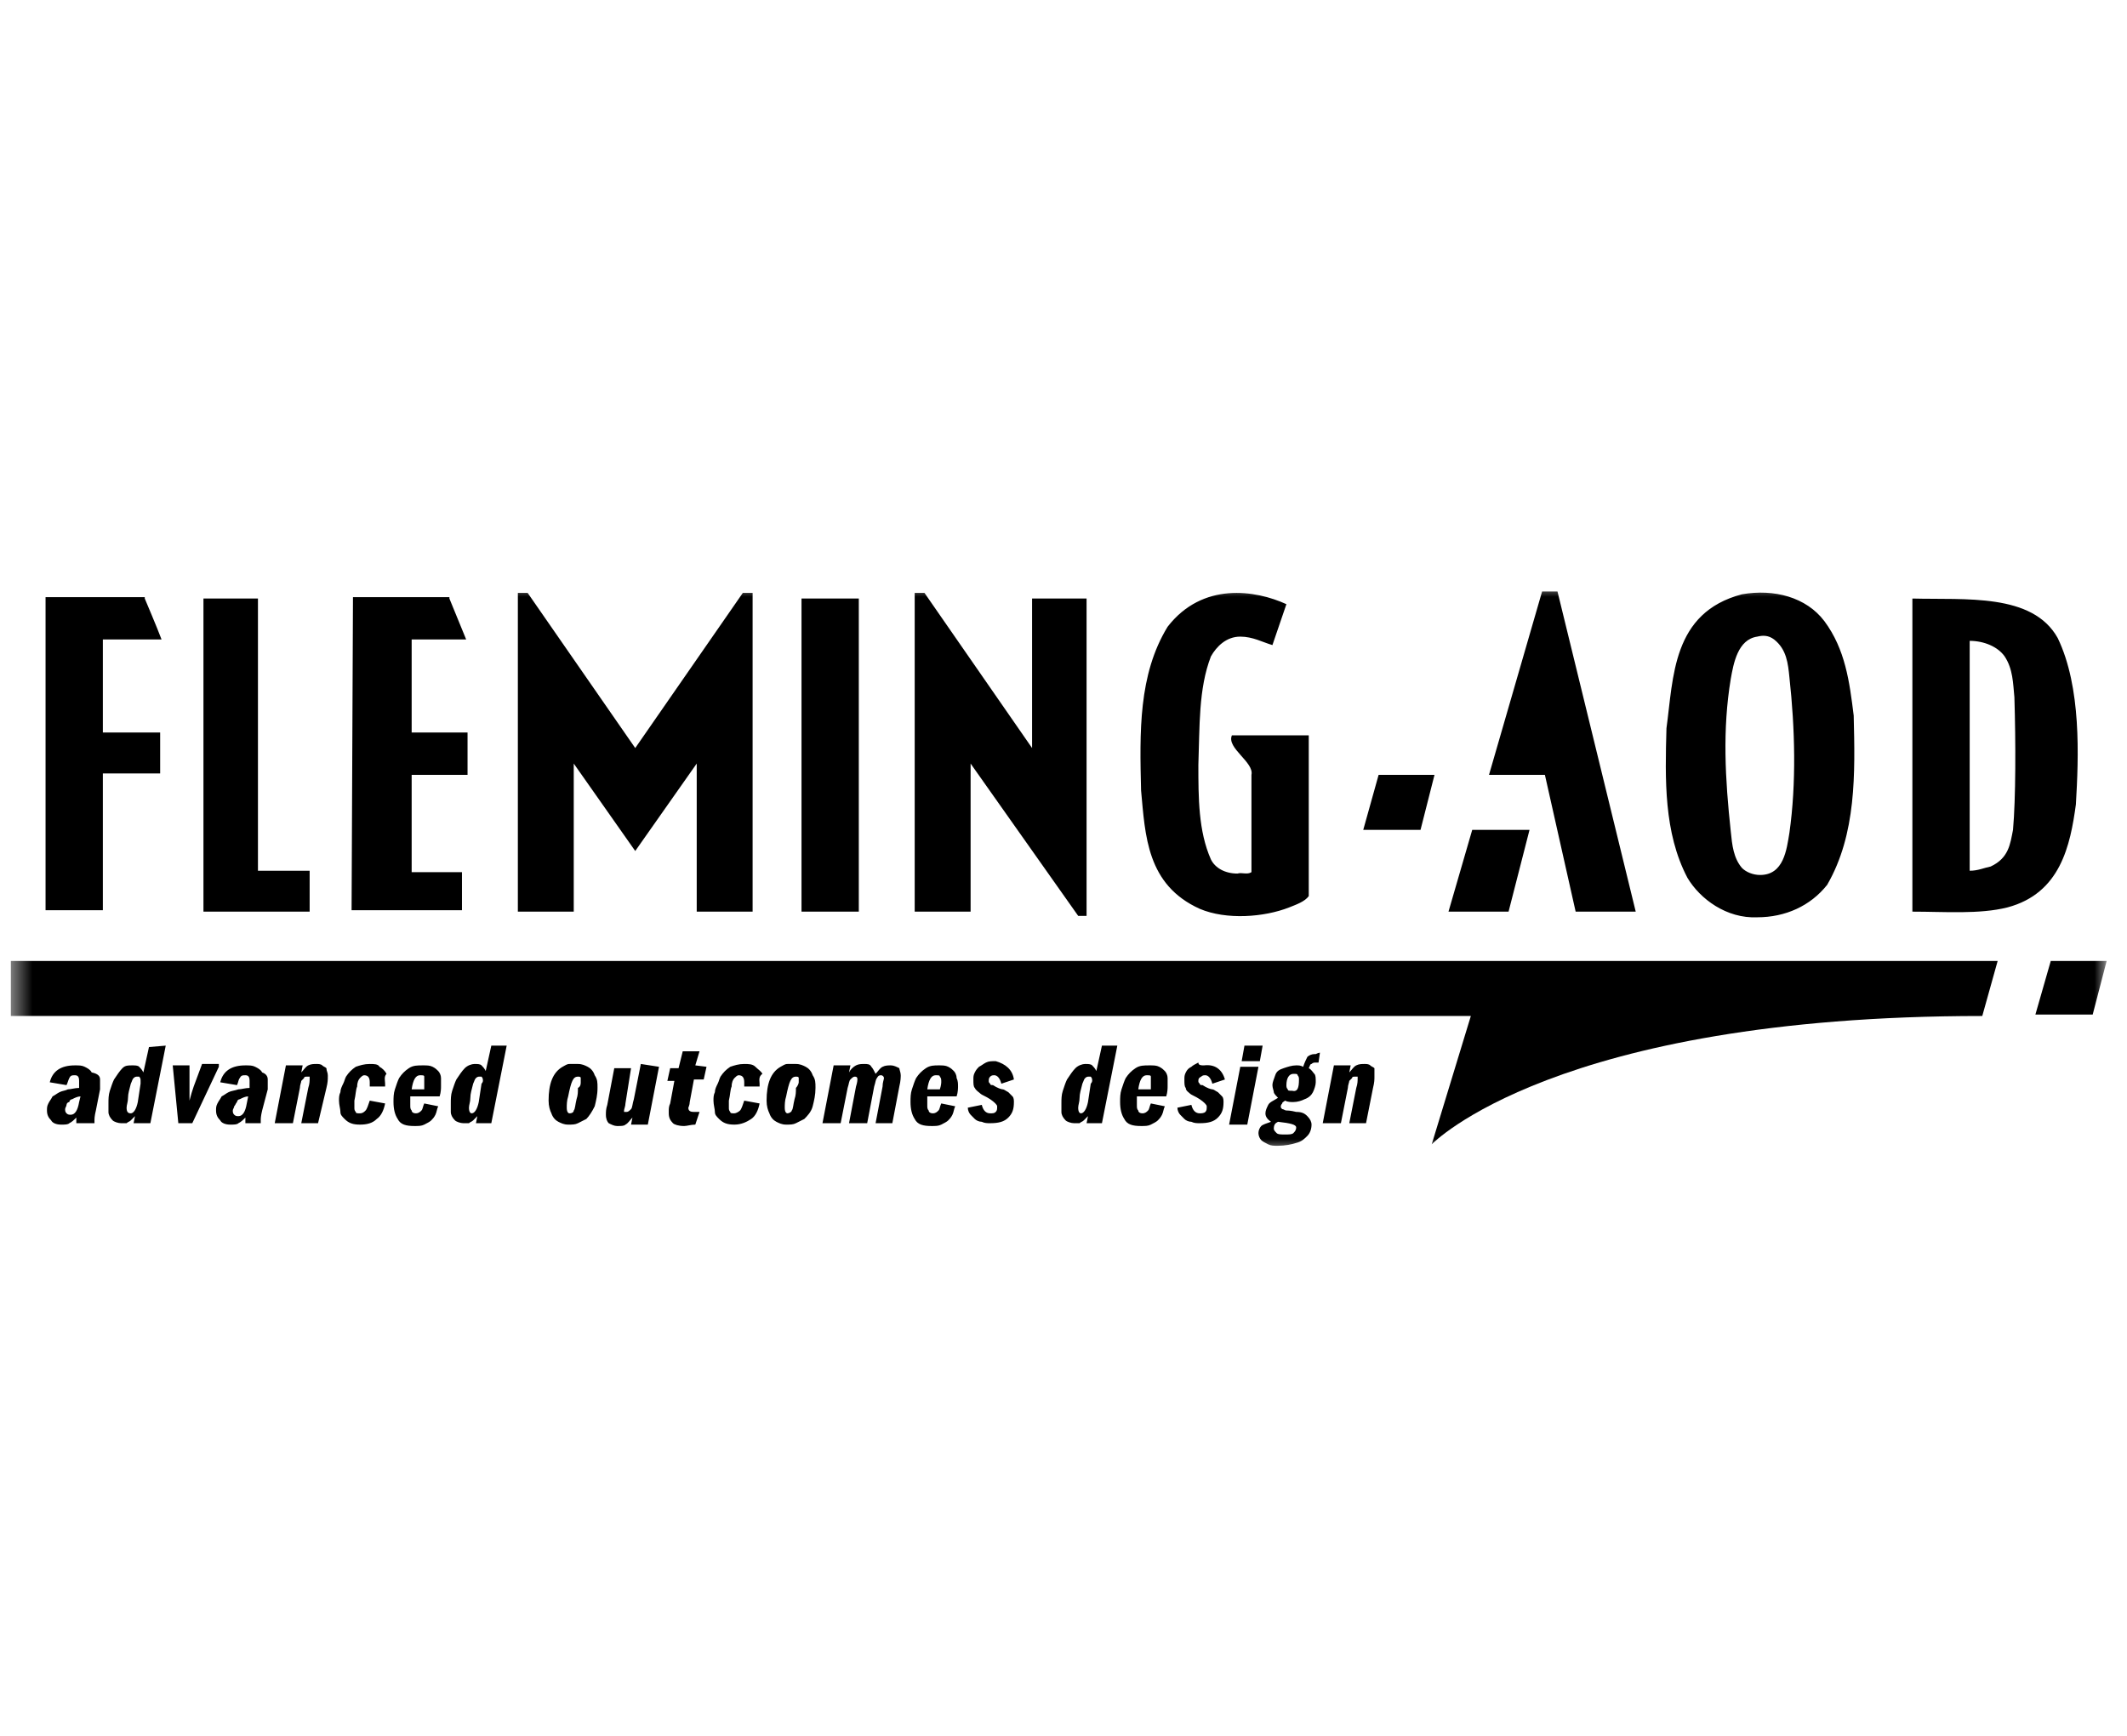 <svg width="98" height="80" viewBox="0 0 98 80" fill="none" xmlns="http://www.w3.org/2000/svg">
<g id="fleming-logo-white.svg" clip-path="url(#clip0_68_6202)">
<g id="Clip path group">
<mask id="mask0_68_6202" style="mask-type:luminance" maskUnits="userSpaceOnUse" x="0" y="27" width="98" height="26">
<g id="clip0_367_2142">
<path id="Vector" d="M97.061 27H0.49V53H97.061V27Z" fill="white"/>
</g>
</mask>
<g mask="url(#mask0_68_6202)">
<g id="Group">
<path id="Vector_2" d="M4.61 49.75C4.61 49.815 4.61 49.815 4.61 49.88C4.61 49.945 4.61 50.01 4.61 50.075C4.61 50.14 4.61 50.205 4.61 50.205L4.417 51.18C4.353 51.44 4.353 51.57 4.353 51.635C4.353 51.635 4.353 51.7 4.353 51.765H3.516C3.516 51.7 3.516 51.7 3.516 51.635C3.516 51.57 3.516 51.57 3.516 51.505C3.387 51.635 3.323 51.7 3.194 51.765C3.129 51.83 3.001 51.83 2.808 51.83C2.614 51.83 2.421 51.765 2.357 51.635C2.228 51.505 2.164 51.375 2.164 51.18C2.164 51.05 2.164 50.985 2.228 50.855C2.293 50.725 2.357 50.66 2.421 50.53C2.55 50.465 2.614 50.4 2.743 50.335C2.872 50.27 3.001 50.27 3.129 50.205C3.258 50.205 3.451 50.14 3.645 50.14V50.01C3.645 49.945 3.645 49.88 3.645 49.815C3.645 49.62 3.58 49.555 3.451 49.555C3.323 49.555 3.258 49.555 3.194 49.685C3.129 49.815 3.129 49.88 3.065 50.01L2.293 49.88C2.421 49.36 2.808 49.1 3.451 49.1C3.645 49.1 3.773 49.1 3.902 49.165C4.031 49.23 4.16 49.295 4.224 49.425C4.546 49.49 4.61 49.62 4.61 49.75ZM71.76 27.26H71.051L68.605 35.71H71.18L72.597 42.015H75.365L71.76 27.26ZM67.832 38.245L66.738 42.015H69.506L70.472 38.245C70.536 38.245 67.832 38.245 67.832 38.245ZM62.811 38.245H65.45L66.094 35.71H63.519L62.811 38.245ZM92.362 30.25C92.748 30.835 92.748 31.485 92.812 32.135C92.876 34.215 92.876 36.815 92.748 38.245C92.619 38.895 92.555 39.545 91.718 39.935C91.396 40 91.138 40.13 90.752 40.13V29.535C91.396 29.535 92.04 29.795 92.362 30.25ZM88.112 27.585V42.015C89.593 42.015 91.203 42.145 92.49 41.82C94.937 41.17 95.387 38.96 95.645 37.075C95.774 34.865 95.902 31.68 94.808 29.405C93.649 27.325 90.559 27.65 88.112 27.585ZM81.739 29.47C82.318 29.925 82.382 30.575 82.447 31.225C82.704 33.565 82.769 36.1 82.447 38.375C82.318 39.155 82.189 40.325 81.095 40.325C80.773 40.325 80.451 40.195 80.258 40C79.872 39.545 79.807 38.96 79.743 38.31C79.485 35.905 79.356 33.63 79.743 31.29C79.872 30.575 80.065 29.47 80.966 29.34C81.224 29.275 81.481 29.275 81.739 29.47ZM80.258 27.39C77.039 28.235 77.103 31.225 76.781 33.565C76.717 35.905 76.653 38.375 77.747 40.455C78.326 41.43 79.55 42.34 80.966 42.275C82.254 42.275 83.412 41.755 84.185 40.78C85.537 38.44 85.473 35.645 85.408 32.98C85.215 31.42 85.022 29.925 84.056 28.625C83.219 27.52 81.739 27.13 80.258 27.39ZM59.27 27.845L58.626 29.73C58.175 29.6 57.724 29.34 57.145 29.34C56.501 29.34 56.051 29.795 55.793 30.25C55.214 31.745 55.278 33.5 55.214 35.255C55.214 36.75 55.214 38.31 55.793 39.61C55.986 40 56.437 40.26 57.016 40.26C57.209 40.195 57.467 40.325 57.66 40.195V35.71C57.789 35.125 56.501 34.475 56.759 33.89H60.3V41.3C60.107 41.56 59.72 41.69 59.398 41.82C58.24 42.275 56.501 42.405 55.278 41.885C52.832 40.78 52.767 38.505 52.574 36.425C52.51 33.76 52.445 31.095 53.797 28.885C55.407 26.805 57.853 27.195 59.27 27.845ZM34.225 27.325L29.268 34.475L24.311 27.325H23.86V42.015H26.435V35.19L29.268 39.22L32.101 35.19V42.015H34.676V27.325H34.225ZM47.552 34.475V27.585H50.063V42.21H49.677L44.72 35.19V42.015H42.144V27.325H42.595L47.552 34.475ZM39.569 42.015H36.929V27.585H39.569V42.015ZM20.706 27.585L21.478 29.47H18.967V33.76H21.542V35.71H18.967V40.195H21.285V41.95H16.199L16.263 27.52H20.706V27.585ZM11.821 40.13H14.267V42.015H9.374V27.585H11.885V40.13H11.821ZM6.67 27.585C6.67 27.585 7.25 28.95 7.443 29.47H4.739V33.76H7.379V35.645H4.739V41.95H2.099V27.52H6.67V27.585ZM12.336 49.75C12.336 49.815 12.336 49.815 12.336 49.88C12.336 49.945 12.336 50.01 12.336 50.075C12.336 50.14 12.336 50.205 12.336 50.205L12.078 51.18C12.014 51.44 12.014 51.57 12.014 51.635C12.014 51.635 12.014 51.7 12.014 51.765H11.306C11.306 51.7 11.306 51.7 11.306 51.635C11.306 51.57 11.306 51.57 11.306 51.505C11.177 51.635 11.113 51.7 10.984 51.765C10.92 51.83 10.791 51.83 10.598 51.83C10.405 51.83 10.211 51.765 10.147 51.635C10.018 51.505 9.954 51.375 9.954 51.18C9.954 51.05 9.954 50.985 10.018 50.855C10.083 50.725 10.147 50.66 10.211 50.53C10.34 50.465 10.405 50.4 10.533 50.335C10.662 50.27 10.791 50.27 10.984 50.205C11.113 50.205 11.306 50.14 11.499 50.14V50.01C11.499 49.945 11.499 49.88 11.499 49.815C11.499 49.62 11.435 49.555 11.306 49.555C11.177 49.555 11.113 49.555 11.048 49.685C10.984 49.75 10.984 49.88 10.92 50.01L10.147 49.88C10.276 49.36 10.662 49.1 11.306 49.1C11.499 49.1 11.628 49.1 11.757 49.165C11.885 49.23 12.014 49.295 12.078 49.425C12.272 49.49 12.336 49.62 12.336 49.75ZM11.435 50.53C11.306 50.53 11.177 50.595 11.048 50.66C10.984 50.66 10.92 50.725 10.92 50.79C10.855 50.855 10.855 50.92 10.791 50.985C10.791 51.05 10.726 51.115 10.726 51.18C10.726 51.245 10.726 51.31 10.791 51.375C10.855 51.44 10.92 51.44 10.984 51.44C11.177 51.44 11.306 51.245 11.37 50.855L11.435 50.53ZM15.104 49.555V49.62C15.104 49.75 15.104 49.88 15.04 50.14L14.654 51.765H13.881L14.203 50.14C14.267 49.945 14.267 49.815 14.267 49.685V49.62C14.267 49.62 14.203 49.62 14.139 49.62C14.074 49.62 14.01 49.62 14.01 49.685C13.945 49.75 13.945 49.75 13.881 49.815C13.881 49.88 13.817 50.01 13.817 50.14L13.495 51.765H12.658L13.173 49.1H13.945L13.881 49.425C14.01 49.295 14.074 49.165 14.203 49.1C14.332 49.035 14.46 49.035 14.589 49.035C14.654 49.035 14.782 49.035 14.847 49.1C14.911 49.165 14.976 49.165 15.04 49.23C15.04 49.36 15.104 49.425 15.104 49.555ZM17.744 49.945C17.744 50.01 17.744 50.01 17.744 49.945C17.744 50.01 17.744 50.01 17.744 50.01C17.744 50.01 17.744 50.01 17.744 50.075H17.036C17.036 50.01 17.036 49.945 17.036 49.88C17.036 49.685 16.971 49.555 16.778 49.555C16.714 49.555 16.649 49.62 16.585 49.685C16.521 49.75 16.456 49.88 16.456 50.075C16.392 50.205 16.392 50.465 16.328 50.725C16.328 50.92 16.328 50.985 16.328 51.05C16.328 51.115 16.328 51.18 16.392 51.245C16.392 51.31 16.456 51.31 16.585 51.31C16.714 51.31 16.778 51.245 16.843 51.18C16.907 51.115 16.971 50.92 17.036 50.725L17.744 50.855C17.68 51.18 17.551 51.44 17.358 51.57C17.165 51.765 16.907 51.83 16.585 51.83C16.263 51.83 16.07 51.765 15.877 51.57C15.748 51.44 15.684 51.375 15.684 51.245C15.684 51.115 15.619 50.92 15.619 50.725C15.619 50.595 15.619 50.465 15.684 50.335C15.684 50.205 15.748 50.075 15.812 49.945C15.877 49.815 15.877 49.75 15.941 49.62C16.07 49.425 16.199 49.295 16.392 49.165C16.585 49.1 16.778 49.035 17.036 49.035C17.229 49.035 17.422 49.035 17.486 49.165C17.615 49.23 17.744 49.36 17.808 49.49C17.68 49.62 17.744 49.815 17.744 49.945ZM20.319 50.075C20.319 50.14 20.319 50.335 20.255 50.53H18.903V50.595C18.903 50.595 18.903 50.66 18.903 50.725C18.903 50.79 18.903 50.79 18.903 50.79V50.92C18.903 51.05 18.903 51.115 18.967 51.18C18.967 51.245 19.032 51.31 19.16 51.31C19.289 51.31 19.354 51.245 19.418 51.18C19.482 51.115 19.482 50.985 19.547 50.855L20.19 50.985C20.126 51.115 20.126 51.245 20.062 51.375C19.997 51.505 19.933 51.57 19.869 51.635C19.804 51.7 19.675 51.765 19.547 51.83C19.418 51.895 19.289 51.895 19.096 51.895C18.71 51.895 18.452 51.83 18.323 51.57C18.195 51.375 18.13 51.115 18.13 50.79C18.13 50.595 18.13 50.4 18.195 50.205C18.259 50.01 18.323 49.815 18.388 49.685C18.517 49.49 18.645 49.36 18.838 49.23C19.032 49.1 19.225 49.1 19.482 49.1C19.675 49.1 19.804 49.1 19.933 49.165C20.062 49.23 20.126 49.295 20.19 49.36C20.255 49.425 20.319 49.555 20.319 49.685C20.319 49.815 20.319 49.945 20.319 50.075ZM19.547 49.88C19.547 49.75 19.547 49.685 19.547 49.62C19.547 49.555 19.482 49.555 19.354 49.555C19.16 49.555 19.032 49.75 18.967 50.205H19.547C19.547 50.01 19.547 49.88 19.547 49.88ZM23.345 48.19L22.637 51.765H21.929L21.993 51.44C21.929 51.505 21.864 51.57 21.8 51.635C21.736 51.7 21.671 51.7 21.607 51.765C21.542 51.765 21.478 51.765 21.349 51.765C21.221 51.765 21.027 51.7 20.963 51.635C20.834 51.505 20.77 51.375 20.77 51.245C20.77 51.18 20.77 51.115 20.77 50.985V50.855C20.77 50.66 20.77 50.465 20.834 50.27C20.899 50.075 20.963 49.88 21.027 49.75C21.156 49.555 21.285 49.36 21.414 49.23C21.542 49.1 21.736 49.035 21.864 49.035C21.993 49.035 22.122 49.035 22.186 49.1C22.251 49.165 22.315 49.23 22.379 49.36L22.637 48.19H23.345ZM22.251 49.815C22.251 49.75 22.251 49.685 22.186 49.62C22.122 49.62 22.122 49.62 22.058 49.62C22.058 49.62 21.993 49.62 21.929 49.685C21.864 49.75 21.864 49.815 21.8 49.945C21.736 50.205 21.671 50.4 21.671 50.595C21.671 50.79 21.607 50.92 21.607 51.05C21.607 51.245 21.671 51.31 21.736 51.31C21.864 51.31 21.993 51.115 22.058 50.79L22.186 49.945C22.251 49.88 22.251 49.815 22.251 49.815ZM27.53 50.14C27.53 50.465 27.465 50.725 27.401 50.985C27.272 51.245 27.144 51.44 27.015 51.57C26.886 51.635 26.757 51.7 26.628 51.765C26.5 51.83 26.371 51.83 26.178 51.83C25.985 51.83 25.856 51.765 25.727 51.7C25.598 51.635 25.47 51.505 25.405 51.31C25.341 51.18 25.276 50.985 25.276 50.725C25.276 49.945 25.47 49.425 25.92 49.165C26.049 49.1 26.113 49.035 26.242 49.035C26.371 49.035 26.5 49.035 26.628 49.035C26.822 49.035 26.95 49.1 27.079 49.165C27.208 49.23 27.337 49.36 27.401 49.555C27.53 49.75 27.53 49.88 27.53 50.14ZM26.757 49.88C26.757 49.815 26.757 49.685 26.757 49.685C26.757 49.62 26.693 49.62 26.628 49.62C26.5 49.62 26.435 49.685 26.371 49.815C26.307 49.945 26.242 50.205 26.178 50.53C26.113 50.725 26.113 50.92 26.113 51.05C26.113 51.245 26.178 51.31 26.242 51.31C26.371 51.31 26.435 51.245 26.435 51.18C26.5 51.115 26.5 50.92 26.564 50.66C26.628 50.465 26.628 50.335 26.628 50.14C26.757 50.075 26.757 49.945 26.757 49.88ZM30.363 49.165L29.848 51.83H29.075L29.139 51.505C29.011 51.635 28.946 51.765 28.817 51.83C28.753 51.895 28.624 51.895 28.431 51.895C28.302 51.895 28.174 51.83 28.045 51.765C27.98 51.7 27.916 51.57 27.916 51.375C27.916 51.245 27.916 51.115 27.98 50.92L28.302 49.23H29.075L28.817 50.855C28.817 50.985 28.753 51.115 28.753 51.18C28.753 51.245 28.753 51.245 28.753 51.245C28.753 51.245 28.817 51.245 28.882 51.245C28.946 51.245 29.011 51.18 29.075 51.115C29.139 51.05 29.139 50.855 29.204 50.66L29.526 49.035L30.363 49.165ZM32.552 49.165L32.423 49.75H31.972L31.779 50.79C31.779 50.92 31.715 51.05 31.715 51.05C31.715 51.18 31.779 51.245 31.972 51.245C31.972 51.245 32.101 51.245 32.23 51.245L32.036 51.83C31.843 51.83 31.65 51.895 31.521 51.895C31.264 51.895 31.071 51.83 31.006 51.765C30.878 51.635 30.813 51.505 30.813 51.31C30.813 51.31 30.813 51.245 30.813 51.18C30.813 51.115 30.813 50.985 30.878 50.855L31.071 49.815H30.749L30.878 49.23H31.264L31.457 48.45H32.23L32.036 49.1L32.552 49.165ZM34.998 49.945C34.998 50.01 34.998 50.01 34.998 49.945C34.998 50.01 34.998 50.01 34.998 50.01C34.998 50.01 34.998 50.01 34.998 50.075H34.29C34.29 50.01 34.29 49.945 34.29 49.88C34.29 49.685 34.225 49.555 34.032 49.555C33.968 49.555 33.904 49.62 33.839 49.685C33.775 49.75 33.71 49.88 33.71 50.075C33.646 50.205 33.646 50.465 33.582 50.725C33.582 50.92 33.582 50.985 33.582 51.05C33.582 51.115 33.582 51.18 33.646 51.245C33.646 51.31 33.71 51.31 33.839 51.31C33.904 51.31 34.032 51.245 34.097 51.18C34.161 51.115 34.225 50.92 34.29 50.725L34.998 50.855C34.934 51.18 34.805 51.44 34.612 51.57C34.419 51.7 34.161 51.83 33.839 51.83C33.517 51.83 33.324 51.765 33.131 51.57C33.002 51.44 32.938 51.375 32.938 51.245C32.938 51.115 32.873 50.92 32.873 50.725C32.873 50.595 32.873 50.465 32.938 50.335C32.938 50.205 33.002 50.075 33.067 49.945C33.131 49.815 33.131 49.75 33.195 49.62C33.324 49.425 33.453 49.295 33.646 49.165C33.839 49.1 34.032 49.035 34.29 49.035C34.483 49.035 34.676 49.035 34.805 49.165C34.934 49.295 35.062 49.36 35.127 49.49C34.934 49.62 34.998 49.815 34.998 49.945ZM37.573 50.14C37.573 50.465 37.509 50.725 37.444 50.985C37.38 51.245 37.187 51.44 37.058 51.57C36.929 51.635 36.801 51.7 36.672 51.765C36.543 51.83 36.414 51.83 36.221 51.83C36.028 51.83 35.899 51.765 35.771 51.7C35.642 51.635 35.513 51.505 35.449 51.31C35.384 51.18 35.32 50.985 35.32 50.725C35.32 49.945 35.513 49.425 35.964 49.165C36.093 49.1 36.157 49.035 36.286 49.035C36.414 49.035 36.543 49.035 36.672 49.035C36.865 49.035 36.994 49.1 37.123 49.165C37.251 49.23 37.38 49.36 37.444 49.555C37.573 49.75 37.573 49.88 37.573 50.14ZM36.801 49.88C36.801 49.815 36.801 49.685 36.801 49.685C36.801 49.62 36.736 49.62 36.672 49.62C36.543 49.62 36.479 49.685 36.414 49.815C36.35 49.945 36.286 50.205 36.221 50.53C36.157 50.725 36.157 50.92 36.157 51.05C36.157 51.245 36.221 51.31 36.286 51.31C36.35 51.31 36.479 51.245 36.479 51.18C36.543 51.115 36.543 50.92 36.608 50.66C36.672 50.465 36.672 50.335 36.672 50.14C36.736 50.075 36.801 49.945 36.801 49.88ZM41.501 49.555C41.501 49.62 41.501 49.815 41.436 50.075L41.114 51.765H40.342L40.664 50.075C40.664 49.88 40.728 49.75 40.728 49.685C40.728 49.62 40.664 49.555 40.599 49.555C40.535 49.555 40.47 49.555 40.406 49.685C40.342 49.75 40.342 49.88 40.277 50.075L39.955 51.765H39.118L39.44 50.075C39.505 49.88 39.505 49.75 39.505 49.75C39.505 49.62 39.44 49.62 39.376 49.62C39.312 49.62 39.247 49.685 39.183 49.75C39.118 49.815 39.118 49.945 39.054 50.14L38.732 51.765H37.895L38.41 49.1H39.183L39.118 49.425C39.183 49.295 39.312 49.165 39.44 49.1C39.569 49.035 39.698 49.035 39.827 49.035C39.955 49.035 40.084 49.035 40.148 49.165C40.213 49.23 40.277 49.36 40.342 49.49C40.47 49.36 40.535 49.23 40.664 49.165C40.792 49.1 40.921 49.1 41.05 49.1C41.179 49.1 41.307 49.165 41.436 49.23C41.436 49.295 41.501 49.425 41.501 49.555ZM44.14 50.075C44.14 50.14 44.14 50.335 44.076 50.53H42.724V50.595C42.724 50.595 42.724 50.66 42.724 50.725C42.724 50.79 42.724 50.79 42.724 50.79V50.92C42.724 51.05 42.724 51.115 42.788 51.18C42.788 51.245 42.852 51.31 42.981 51.31C43.11 51.31 43.174 51.245 43.239 51.18C43.303 51.115 43.303 50.985 43.368 50.855L44.011 50.985C43.947 51.115 43.947 51.245 43.883 51.375C43.818 51.505 43.754 51.57 43.69 51.635C43.625 51.7 43.496 51.765 43.368 51.83C43.239 51.895 43.11 51.895 42.917 51.895C42.531 51.895 42.273 51.83 42.144 51.57C42.016 51.375 41.951 51.115 41.951 50.79C41.951 50.595 41.951 50.4 42.016 50.205C42.08 50.01 42.144 49.815 42.209 49.685C42.337 49.49 42.466 49.36 42.659 49.23C42.852 49.1 43.046 49.1 43.239 49.1C43.432 49.1 43.561 49.1 43.69 49.165C43.818 49.23 43.883 49.295 43.947 49.36C44.011 49.425 44.076 49.555 44.076 49.685C44.14 49.815 44.14 49.945 44.14 50.075ZM43.368 49.88C43.368 49.75 43.368 49.685 43.303 49.62C43.303 49.555 43.239 49.555 43.11 49.555C42.917 49.555 42.788 49.75 42.724 50.205H43.303C43.368 50.01 43.368 49.88 43.368 49.88ZM46.715 49.75L46.136 49.945C46.072 49.685 45.943 49.555 45.814 49.555C45.75 49.555 45.685 49.555 45.621 49.62C45.556 49.685 45.556 49.75 45.556 49.815C45.556 49.88 45.556 49.88 45.621 49.945C45.621 50.01 45.685 50.01 45.75 50.01C45.943 50.14 46.136 50.205 46.2 50.205C46.265 50.205 46.329 50.27 46.458 50.335C46.522 50.4 46.587 50.465 46.651 50.53C46.715 50.595 46.715 50.725 46.715 50.79C46.715 51.115 46.651 51.31 46.458 51.505C46.265 51.7 46.007 51.765 45.621 51.765C45.492 51.765 45.363 51.765 45.235 51.7C45.106 51.7 44.977 51.635 44.913 51.57C44.848 51.505 44.784 51.44 44.72 51.375C44.655 51.31 44.591 51.18 44.591 51.05L45.235 50.92C45.299 51.18 45.428 51.31 45.621 51.31C45.75 51.31 45.814 51.31 45.878 51.245C45.943 51.18 45.943 51.115 45.943 50.985C45.943 50.92 45.814 50.79 45.621 50.66C45.428 50.53 45.235 50.465 45.17 50.4C45.106 50.335 44.977 50.27 44.913 50.14C44.848 50.075 44.848 49.945 44.848 49.75C44.848 49.62 44.848 49.555 44.913 49.425C44.977 49.295 45.041 49.23 45.106 49.165C45.235 49.1 45.299 49.035 45.428 48.97C45.556 48.905 45.685 48.905 45.878 48.905C46.329 49.035 46.651 49.295 46.715 49.75ZM51.48 48.19L50.771 51.765H50.063L50.128 51.44C50.063 51.505 49.999 51.57 49.934 51.635C49.87 51.7 49.806 51.7 49.741 51.765C49.677 51.765 49.612 51.765 49.484 51.765C49.355 51.765 49.162 51.7 49.097 51.635C48.969 51.505 48.904 51.375 48.904 51.245C48.904 51.18 48.904 51.115 48.904 50.985V50.855C48.904 50.66 48.904 50.465 48.969 50.27C49.033 50.075 49.097 49.88 49.162 49.75C49.291 49.555 49.419 49.36 49.548 49.23C49.677 49.1 49.87 49.035 49.999 49.035C50.128 49.035 50.256 49.035 50.321 49.1C50.385 49.165 50.45 49.23 50.514 49.36L50.771 48.19H51.48ZM50.321 49.815C50.321 49.75 50.321 49.685 50.256 49.62C50.192 49.62 50.192 49.62 50.128 49.62C50.128 49.62 50.063 49.62 49.999 49.685C49.934 49.75 49.934 49.815 49.87 49.945C49.806 50.205 49.741 50.4 49.741 50.595C49.741 50.79 49.677 50.92 49.677 51.05C49.677 51.245 49.741 51.31 49.806 51.31C49.934 51.31 50.063 51.115 50.128 50.79L50.256 49.945C50.321 49.88 50.321 49.815 50.321 49.815ZM53.797 50.075C53.797 50.14 53.797 50.335 53.733 50.53H52.381V50.595C52.381 50.595 52.381 50.66 52.381 50.725C52.381 50.79 52.381 50.79 52.381 50.79V50.92C52.381 51.05 52.381 51.115 52.445 51.18C52.445 51.245 52.51 51.31 52.638 51.31C52.767 51.31 52.832 51.245 52.896 51.18C52.96 51.115 52.96 50.985 53.025 50.855L53.669 50.985C53.604 51.115 53.604 51.245 53.54 51.375C53.475 51.505 53.411 51.57 53.347 51.635C53.282 51.7 53.154 51.765 53.025 51.83C52.896 51.895 52.767 51.895 52.574 51.895C52.188 51.895 51.93 51.83 51.801 51.57C51.673 51.375 51.608 51.115 51.608 50.79C51.608 50.595 51.608 50.4 51.673 50.205C51.737 50.01 51.801 49.815 51.866 49.685C51.995 49.49 52.123 49.36 52.316 49.23C52.51 49.1 52.703 49.1 52.96 49.1C53.154 49.1 53.282 49.1 53.411 49.165C53.54 49.23 53.604 49.295 53.669 49.36C53.733 49.425 53.797 49.555 53.797 49.685C53.797 49.815 53.797 49.945 53.797 50.075ZM53.025 49.88C53.025 49.75 53.025 49.685 53.025 49.62C53.025 49.555 52.96 49.555 52.832 49.555C52.638 49.555 52.51 49.75 52.445 50.205H53.025C53.025 50.01 53.025 49.88 53.025 49.88ZM56.437 49.75L55.858 49.945C55.793 49.685 55.664 49.555 55.536 49.555C55.471 49.555 55.407 49.555 55.342 49.62C55.214 49.685 55.214 49.75 55.214 49.815C55.214 49.88 55.214 49.88 55.278 49.945C55.278 50.01 55.342 50.01 55.407 50.01C55.6 50.14 55.793 50.205 55.858 50.205C55.922 50.205 55.986 50.27 56.115 50.335C56.179 50.4 56.244 50.465 56.308 50.53C56.373 50.595 56.373 50.725 56.373 50.79C56.373 51.115 56.308 51.31 56.115 51.505C55.922 51.7 55.664 51.765 55.278 51.765C55.149 51.765 55.02 51.765 54.892 51.7C54.763 51.7 54.634 51.635 54.57 51.57C54.505 51.505 54.441 51.44 54.377 51.375C54.312 51.31 54.248 51.18 54.248 51.05L54.892 50.92C54.956 51.18 55.085 51.31 55.278 51.31C55.342 51.31 55.471 51.31 55.536 51.245C55.6 51.18 55.6 51.115 55.6 50.985C55.6 50.92 55.471 50.79 55.278 50.66C55.085 50.53 54.892 50.465 54.827 50.4C54.763 50.335 54.634 50.27 54.634 50.14C54.57 50.075 54.57 49.945 54.57 49.75C54.57 49.62 54.57 49.555 54.634 49.425C54.699 49.295 54.763 49.23 54.892 49.165C54.956 49.1 55.085 49.035 55.214 48.97C55.214 49.1 55.342 49.1 55.471 49.1C55.986 49.035 56.308 49.295 56.437 49.75ZM58.175 48.19L58.046 48.905H57.209L57.338 48.19H58.175ZM57.982 49.165L57.467 51.83H56.63L57.145 49.165H57.982ZM60.815 48.515L60.75 48.97C60.75 48.97 60.686 48.97 60.622 48.97C60.557 48.97 60.493 48.97 60.428 49.035C60.364 49.035 60.364 49.1 60.3 49.23C60.428 49.295 60.493 49.425 60.557 49.49C60.622 49.555 60.622 49.685 60.622 49.88C60.622 50.01 60.557 50.205 60.493 50.335C60.428 50.465 60.3 50.595 60.107 50.66C59.978 50.725 59.785 50.79 59.592 50.79C59.463 50.79 59.334 50.79 59.205 50.725C59.141 50.79 59.077 50.79 59.077 50.855C59.077 50.855 59.012 50.92 59.012 50.985C59.012 51.05 59.012 51.05 59.077 51.115C59.141 51.115 59.205 51.18 59.27 51.18C59.334 51.18 59.463 51.18 59.72 51.245C59.978 51.245 60.107 51.31 60.235 51.44C60.364 51.57 60.428 51.7 60.428 51.83C60.428 52.025 60.364 52.22 60.235 52.35C60.107 52.48 59.978 52.61 59.72 52.675C59.527 52.74 59.205 52.805 58.883 52.805C58.69 52.805 58.562 52.805 58.433 52.74C58.304 52.675 58.175 52.61 58.111 52.545C58.046 52.48 57.982 52.35 57.982 52.22C57.982 52.09 58.046 51.96 58.111 51.895C58.175 51.83 58.368 51.765 58.562 51.7C58.368 51.57 58.304 51.44 58.304 51.31C58.304 51.18 58.368 51.05 58.433 50.92C58.497 50.79 58.69 50.725 58.883 50.595C58.819 50.53 58.69 50.4 58.69 50.335C58.69 50.27 58.626 50.14 58.626 50.01C58.626 49.88 58.69 49.75 58.755 49.555C58.819 49.36 58.948 49.295 59.141 49.23C59.334 49.165 59.527 49.1 59.72 49.1C59.849 49.1 59.913 49.1 60.042 49.165C60.107 48.97 60.171 48.84 60.235 48.71C60.3 48.645 60.428 48.58 60.557 48.58H60.622C60.75 48.515 60.815 48.515 60.815 48.515ZM59.849 49.75C59.849 49.685 59.849 49.62 59.785 49.555C59.785 49.49 59.72 49.49 59.592 49.49C59.398 49.49 59.27 49.685 59.27 50.01C59.27 50.075 59.27 50.14 59.334 50.205C59.334 50.27 59.398 50.27 59.527 50.27C59.785 50.335 59.849 50.14 59.849 49.75ZM59.72 51.96C59.72 51.83 59.463 51.765 58.883 51.7C58.755 51.765 58.69 51.83 58.69 52.025C58.69 52.09 58.755 52.155 58.819 52.22C58.883 52.285 59.012 52.285 59.205 52.285C59.398 52.285 59.527 52.285 59.592 52.22C59.656 52.155 59.72 52.09 59.72 51.96ZM63.326 49.555V49.62C63.326 49.75 63.326 49.88 63.261 50.14L62.939 51.765H62.167L62.489 50.14C62.553 49.945 62.553 49.815 62.553 49.685V49.62C62.553 49.62 62.489 49.62 62.424 49.62C62.36 49.62 62.296 49.62 62.296 49.685C62.231 49.75 62.231 49.75 62.167 49.815C62.167 49.88 62.102 50.01 62.102 50.14L61.781 51.765H60.944L61.459 49.1H62.231L62.167 49.425C62.296 49.295 62.36 49.165 62.489 49.1C62.617 49.035 62.746 49.035 62.875 49.035C62.939 49.035 63.068 49.035 63.133 49.1C63.197 49.165 63.261 49.165 63.326 49.23C63.326 49.36 63.326 49.425 63.326 49.555ZM3.709 50.53C3.58 50.53 3.451 50.595 3.323 50.66C3.258 50.66 3.194 50.725 3.194 50.79C3.129 50.79 3.065 50.855 3.065 50.92C3.065 50.985 3.001 51.05 3.001 51.115C3.001 51.18 3.001 51.245 3.065 51.31C3.129 51.375 3.194 51.375 3.258 51.375C3.451 51.375 3.58 51.18 3.645 50.79L3.709 50.53ZM7.636 48.19L6.928 51.765H6.155L6.22 51.44C6.155 51.505 6.091 51.57 6.027 51.635C5.962 51.7 5.898 51.7 5.833 51.765C5.769 51.765 5.705 51.765 5.576 51.765C5.447 51.765 5.254 51.7 5.19 51.635C5.061 51.505 4.997 51.375 4.997 51.245C4.997 51.18 4.997 51.115 4.997 50.985V50.855C4.997 50.66 4.997 50.465 5.061 50.27C5.125 50.075 5.19 49.88 5.254 49.75C5.383 49.555 5.512 49.36 5.64 49.23C5.769 49.1 5.898 49.1 6.091 49.1C6.22 49.1 6.349 49.1 6.413 49.165C6.477 49.23 6.542 49.295 6.606 49.425L6.864 48.255L7.636 48.19ZM6.477 49.815C6.477 49.75 6.477 49.685 6.413 49.62C6.349 49.62 6.349 49.62 6.284 49.62C6.284 49.62 6.22 49.62 6.155 49.685C6.091 49.75 6.091 49.815 6.027 49.945C5.962 50.205 5.898 50.4 5.898 50.595C5.898 50.79 5.833 50.92 5.833 51.05C5.833 51.245 5.898 51.31 6.027 51.31C6.155 51.31 6.284 51.115 6.349 50.79L6.477 49.945C6.477 49.88 6.477 49.815 6.477 49.815ZM10.083 49.165L8.859 51.765H8.216L7.958 49.1H8.731V50.14C8.731 50.14 8.731 50.205 8.731 50.27C8.731 50.335 8.731 50.465 8.731 50.53V50.725C8.795 50.465 8.859 50.27 8.924 50.075L9.31 49.035H10.083V49.165Z" fill="black"/>
<path id="Vector_3" d="M0.49 44.289V46.824H67.768L65.965 52.739C65.965 52.739 71.631 46.824 91.332 46.824L92.04 44.289C92.104 44.289 0.49 44.289 0.49 44.289Z" fill="black"/>
<path id="Vector_4" d="M93.779 46.759H96.419L97.062 44.289H94.487L93.779 46.759Z" fill="black"/>
</g>
</g>
</g>
</g>
<defs>
<clipPath id="clip0_68_6202">
<rect width="97" height="80" fill="white" transform="translate(0.49)"/>
</clipPath>
</defs>
</svg>
